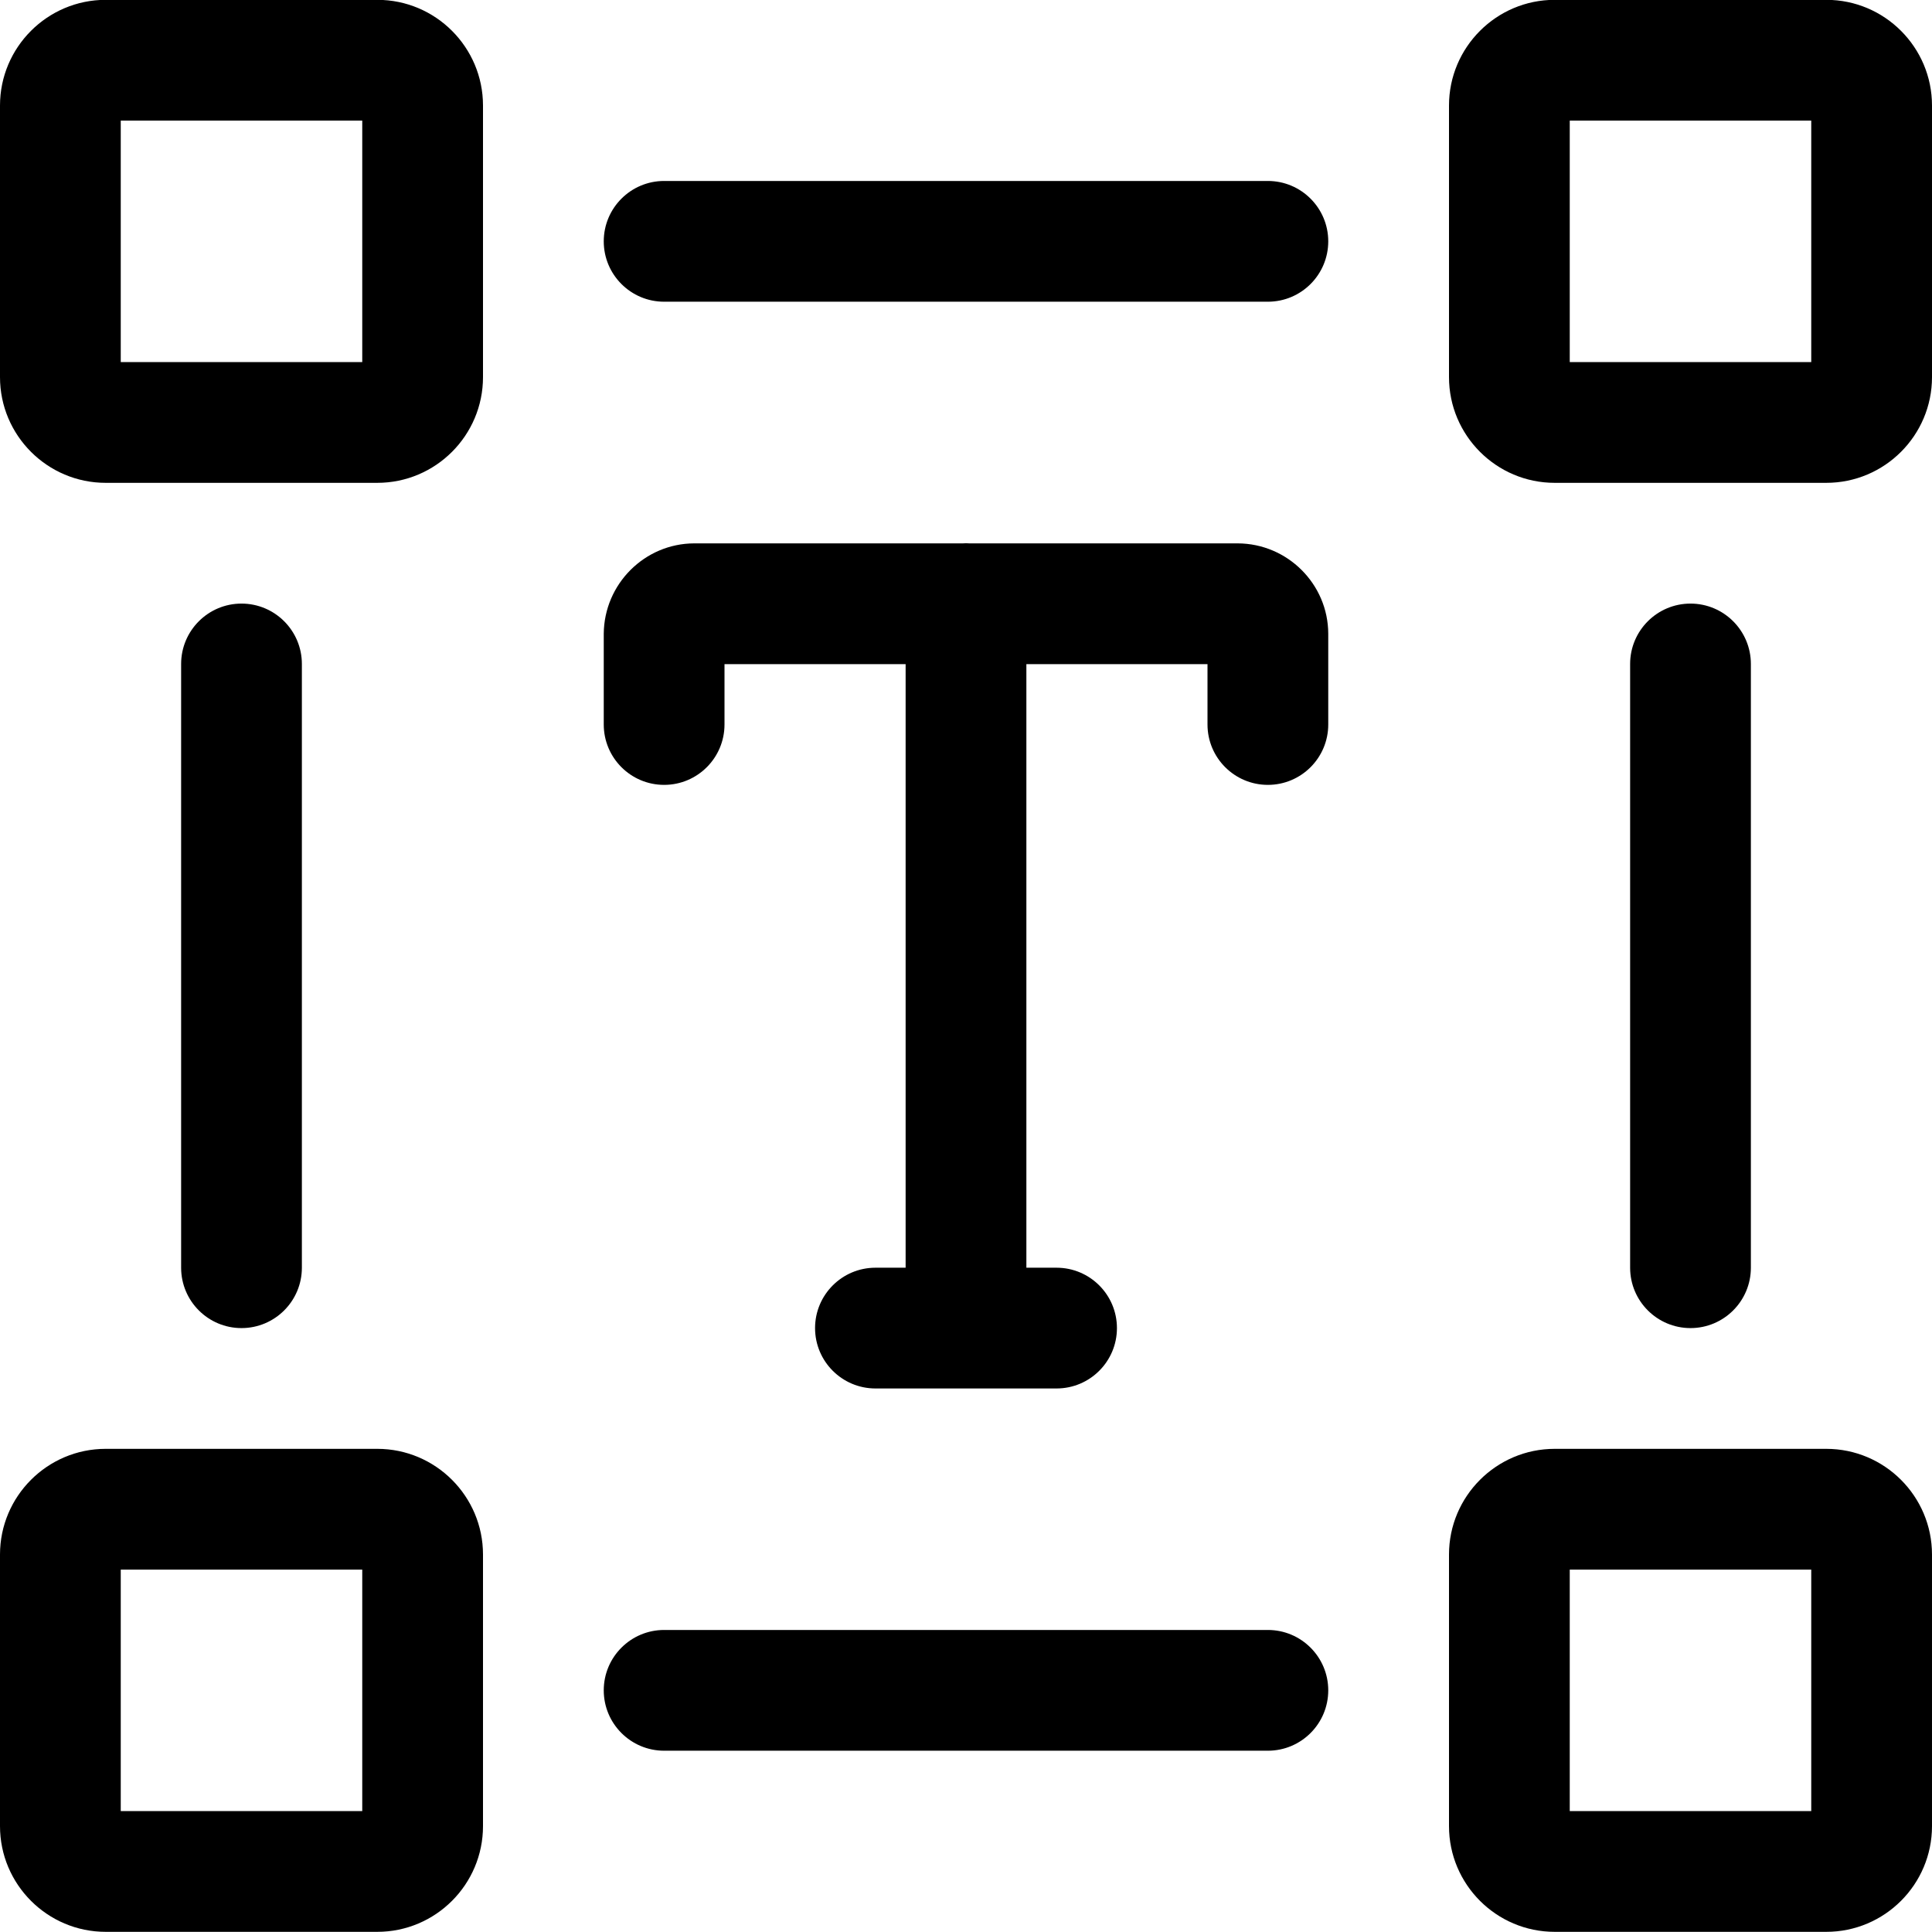 <?xml version="1.0" encoding="utf-8"?>
<!-- Generator: Adobe Illustrator 22.1.0, SVG Export Plug-In . SVG Version: 6.00 Build 0)  -->
<svg version="1.1" id="Layer_1" xmlns="http://www.w3.org/2000/svg" xmlns:xlink="http://www.w3.org/1999/xlink" x="0px" y="0px"
	 viewBox="0 0 24 24" style="enable-background:new 0 0 24 24;" xml:space="preserve">
<title>text-format</title>
<g>
	<path d="M10.875,17.248c-0.414,0-0.75-0.336-0.75-0.75s0.336-0.75,0.75-0.75h0.375V8.25H9V9c0,0.414-0.336,0.75-0.75,0.75
		S7.5,9.414,7.5,9V7.873C7.505,7.254,8.008,6.752,8.623,6.75h3.339C11.976,6.749,11.99,6.748,12,6.748
		c0.014,0,0.027,0.001,0.04,0.002h3.335c0.619,0.002,1.124,0.506,1.125,1.123V9c0,0.414-0.336,0.75-0.75,0.75S15,9.414,15,9V8.25
		h-2.25v7.498h0.375c0.414,0,0.75,0.336,0.75,0.75s-0.336,0.75-0.75,0.75H10.875z"/>
	<path d="M3,16.498c-0.414,0-0.75-0.336-0.75-0.75v-7.5c0-0.414,0.336-0.75,0.75-0.75s0.75,0.336,0.75,0.75v7.5
		C3.75,16.162,3.414,16.498,3,16.498z"/>
	<path d="M1.313,5.998C0.589,5.998,0,5.409,0,4.685V1.311c0-0.724,0.589-1.313,1.313-1.313h3.374C5.411-0.002,6,0.587,6,1.311v3.374
		c0,0.724-0.589,1.313-1.313,1.313H1.313z M4.5,4.498v-3h-3v3H4.5z"/>
	<path d="M1.313,23.998C0.589,23.998,0,23.409,0,22.685v-3.374c0-0.724,0.589-1.313,1.313-1.313h3.374
		C5.411,17.998,6,18.587,6,19.311v3.374c0,0.724-0.589,1.313-1.313,1.313H1.313z M4.5,22.498v-3h-3v3H4.5z"/>
	<path d="M21,16.498c-0.414,0-0.75-0.336-0.75-0.75v-7.5c0-0.414,0.336-0.75,0.75-0.75s0.75,0.336,0.75,0.75v7.5
		C21.75,16.162,21.414,16.498,21,16.498z"/>
	<path d="M8.25,3.748c-0.414,0-0.75-0.336-0.75-0.75s0.336-0.75,0.75-0.75h7.5c0.414,0,0.75,0.336,0.75,0.75s-0.336,0.75-0.75,0.75
		H8.25z"/>
	<path d="M8.25,21.748c-0.414,0-0.75-0.336-0.75-0.75s0.336-0.75,0.75-0.75h7.5c0.414,0,0.75,0.336,0.75,0.75s-0.336,0.75-0.75,0.75
		H8.25z"/>
	<path d="M19.313,5.998C18.589,5.998,18,5.409,18,4.685V1.311c0-0.724,0.589-1.313,1.313-1.313h3.374
		C23.411-0.002,24,0.587,24,1.311v3.374c0,0.724-0.589,1.313-1.313,1.313H19.313z M22.5,4.498v-3h-3v3H22.5z"/>
	<path d="M19.313,23.998c-0.724,0-1.313-0.589-1.313-1.313v-3.374c0-0.724,0.589-1.313,1.313-1.313h3.374
		c0.724,0,1.313,0.589,1.313,1.313v3.374c0,0.724-0.589,1.313-1.313,1.313H19.313z M22.5,22.498v-3h-3v3H22.5z"/>
</g>
</svg>
